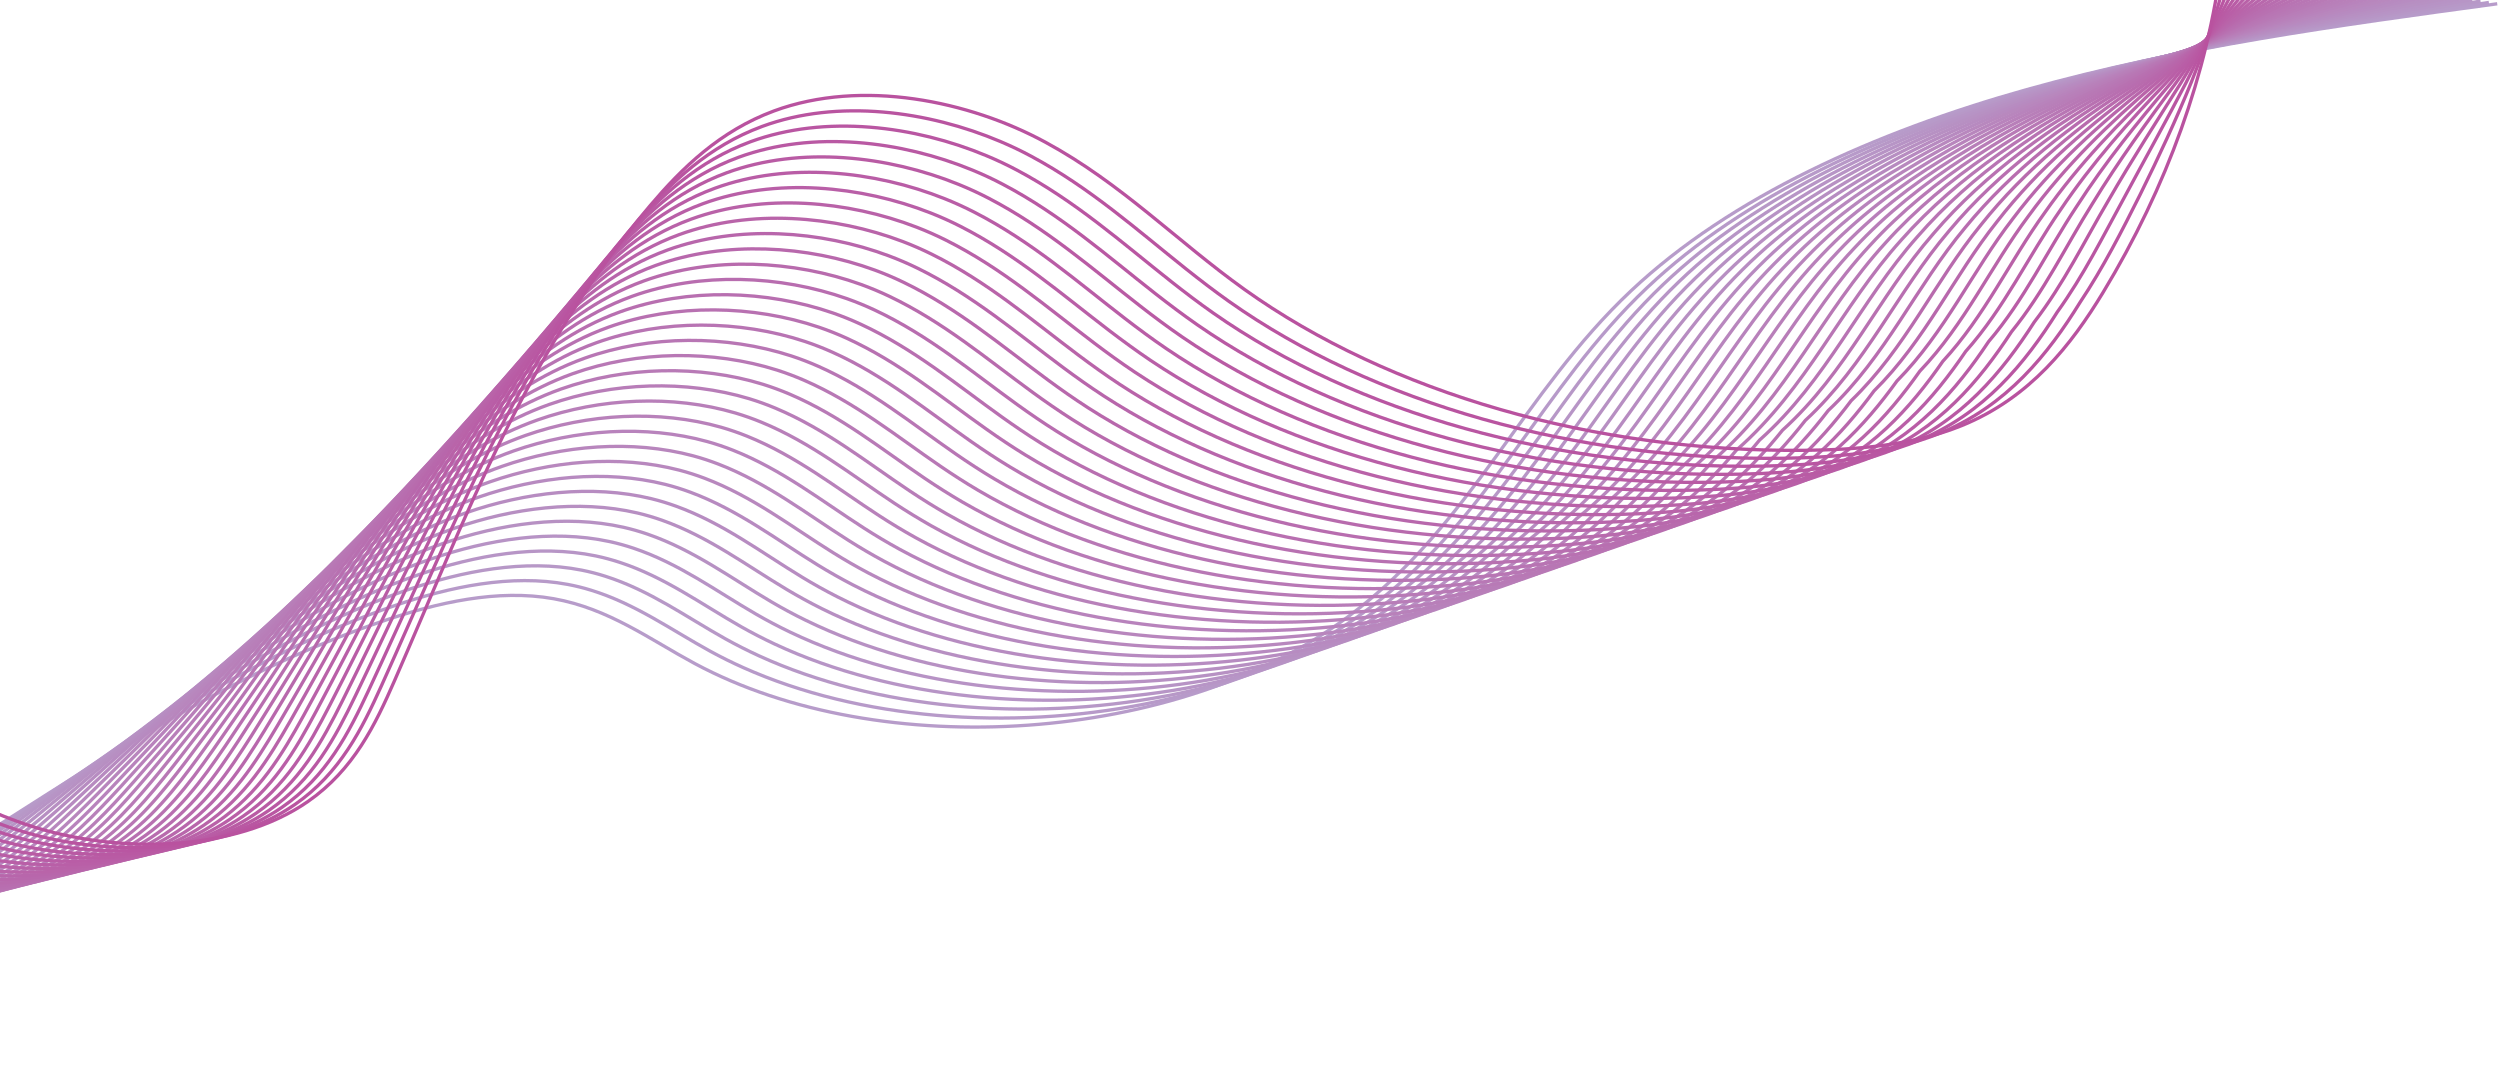 <svg width="751" height="325" viewBox="0 0 751 325" fill="none" xmlns="http://www.w3.org/2000/svg">
<path d="M-302 318.348C-229.713 331.569 -148.945 322.655 -83.19 294.19C-12.116 263.431 40.315 211.868 115.193 186.515C131.331 181.051 149.458 176.85 166.334 179.856C182.87 182.805 195.184 192.065 208.693 199.322C264.87 229.502 353.964 223.19 404.746 185.426C442.224 157.558 457.295 118.089 490.017 87.311C519.896 59.202 563.303 39.679 608.855 26.911C654.396 14.143 702.442 7.61 750.167 1.134" stroke="#B79CCA" stroke-miterlimit="3"/>
<path d="M747.654 0.739C701.336 7.388 654.668 14.095 610.398 26.843C566.137 39.554 523.914 58.826 494.802 86.405C462.933 116.556 448.153 155.14 411.637 182.468C401.214 190.476 389.133 197.211 375.828 202.376C365.697 206.308 354.925 209.324 343.872 211.502C303.056 219.529 258.223 216.156 223.337 200.574C219.901 199.042 216.563 197.385 213.332 195.612C201.667 189.223 190.866 181.389 177.513 177.284C175.272 176.59 172.952 176.012 170.546 175.559C153.525 172.36 135.116 176.31 118.764 181.861C108.206 185.455 98.211 189.685 88.594 194.291C54.115 210.856 24.197 232.287 -6.662 252.822C-15.231 258.517 -23.897 264.154 -32.951 269.492C-47.876 278.28 -63.578 286.211 -80.084 292.86C-82.258 293.727 -84.442 294.575 -86.635 295.404C-103.015 301.484 -119.988 306.235 -137.397 309.839C-190.14 320.583 -247.016 320.805 -299.535 309.685" stroke="#B79AC9" stroke-miterlimit="3"/>
<path d="M745.15 0.334C700.23 7.157 654.94 14.047 611.941 26.766C568.961 39.428 527.932 58.441 499.576 85.499C468.561 115.034 454.073 152.721 418.507 179.5C408.114 187.749 396.023 194.764 382.485 200.035C372.218 204.024 361.262 206.992 350.044 209.112C308.539 216.908 263.182 213.092 228.014 197.019C224.55 195.429 221.182 193.723 217.922 191.911C206.15 185.349 195.253 177.361 181.764 173.082C179.503 172.36 177.154 171.752 174.728 171.271C157.552 167.879 138.862 171.579 122.316 177.226C111.583 180.888 101.549 185.339 91.922 190.158C57.356 207.57 27.807 229.907 -2.761 251.318C-11.243 257.245 -19.841 263.132 -29.04 268.606C-44.101 277.539 -60.239 285.296 -77.018 291.55C-79.23 292.369 -81.443 293.159 -83.675 293.93C-100.376 299.548 -117.445 303.633 -134.884 306.611C-187.879 315.312 -244.6 313.674 -297.109 301.051" stroke="#B798C7" stroke-miterlimit="3"/>
<path d="M742.647 -0.061C699.124 6.945 655.212 13.998 613.494 26.709C571.795 39.322 531.959 58.074 504.361 84.612C474.2 113.521 460.012 150.322 425.398 176.561C415.033 185.05 402.932 192.355 389.172 197.722C378.779 201.769 367.628 204.689 356.255 206.741C314.071 214.306 268.18 210.037 232.74 193.482C229.247 191.844 225.85 190.09 222.551 188.221C210.673 181.475 199.678 173.342 186.044 168.89C183.753 168.148 181.386 167.503 178.93 166.992C161.608 163.408 142.637 166.857 125.878 172.6C114.96 176.339 104.887 181.013 95.261 186.024C60.607 204.294 31.427 227.517 1.15 249.815C-7.244 255.963 -15.765 262.111 -25.12 267.71C-40.316 276.787 -56.891 284.361 -73.941 290.229C-76.193 291 -78.444 291.733 -80.695 292.436C-97.726 297.582 -114.883 301.012 -132.341 303.363C-185.588 310.022 -242.164 306.514 -294.654 292.388" stroke="#B795C6" stroke-miterlimit="3"/>
<path d="M740.133 -0.456C698.007 6.723 655.474 13.95 615.027 26.641C574.609 39.197 535.967 57.699 509.125 83.707C479.809 111.998 465.922 147.903 432.258 173.593C421.923 182.314 409.812 189.917 395.819 195.38C385.29 199.485 373.955 202.357 362.417 204.352C319.544 211.685 273.129 206.963 237.417 189.917C233.885 188.23 230.469 186.419 227.141 184.501C215.156 177.582 204.064 169.295 190.284 164.67C187.975 163.899 185.578 163.224 183.093 162.685C165.626 158.907 146.373 162.107 129.4 167.936C118.308 171.752 108.187 176.638 98.57 181.861C63.839 200.979 35.007 225.108 5.041 248.293C-3.266 254.672 -11.718 261.061 -21.219 266.804C-36.551 276.026 -53.572 283.417 -70.885 288.909C-73.175 289.622 -75.465 290.306 -77.746 290.952C-95.097 295.635 -112.341 298.401 -129.838 300.126C-183.337 304.741 -239.767 299.364 -292.237 283.735" stroke="#B793C5" stroke-miterlimit="3"/>
<path d="M737.63 -0.861C696.911 6.492 655.755 13.892 616.57 26.564C577.433 39.072 539.984 57.313 513.899 82.801C485.437 110.466 471.841 145.484 439.138 170.635C428.833 179.596 416.722 187.488 402.486 193.058C391.83 197.221 380.302 200.044 368.608 201.971C325.046 209.073 278.107 203.899 242.124 186.37C238.562 184.636 235.108 182.776 231.76 180.81C219.678 173.718 208.47 165.277 194.554 160.468C192.225 159.669 189.799 158.965 187.295 158.397C169.672 154.427 150.138 157.375 132.961 163.301C121.695 167.194 111.525 172.292 101.908 177.727C67.089 197.703 38.627 222.728 8.952 246.789C0.742 253.4 -7.652 260.039 -17.298 265.908C-32.767 275.274 -50.225 282.482 -67.799 287.589C-70.128 288.254 -72.447 288.88 -74.766 289.468C-92.438 293.689 -109.779 295.789 -127.305 296.888C-181.056 299.461 -237.331 292.224 -289.782 275.081" stroke="#B791C3" stroke-miterlimit="3"/>
<path d="M735.126 -1.256C695.805 6.27 656.027 13.844 618.123 26.497C580.267 38.956 544.012 56.937 518.684 81.905C491.075 108.953 477.781 143.075 446.028 167.686C435.752 176.889 423.631 185.07 409.172 190.736C398.381 194.966 386.668 197.732 374.819 199.591C330.568 206.462 283.105 200.844 246.85 182.824C243.259 181.032 239.776 179.124 236.399 177.11C224.21 169.844 212.905 161.249 198.843 156.267C196.485 155.438 194.049 154.706 191.507 154.109C173.739 149.946 153.923 152.654 136.542 158.667C125.091 162.637 114.883 167.956 105.275 173.593C70.369 194.426 42.276 220.348 12.892 245.286C4.769 252.128 -3.557 259.018 -13.349 265.021C-28.953 274.532 -46.847 281.566 -64.694 286.279C-67.061 286.895 -69.419 287.464 -71.768 287.994C-89.769 291.742 -107.198 293.188 -124.743 293.66C-178.747 294.19 -234.876 285.084 -287.308 266.438" stroke="#B78FC2" stroke-miterlimit="3"/>
<path d="M732.613 -1.651C694.689 6.058 656.289 13.796 619.656 26.429C583.081 38.84 548.019 56.562 523.448 81.008C496.694 107.431 483.69 140.666 452.889 164.728C442.642 174.162 430.511 182.632 415.819 188.404C404.892 192.692 392.995 195.409 380.981 197.211C336.051 203.841 288.054 197.78 251.527 179.269C247.908 177.428 244.395 175.472 240.988 173.4C228.693 165.951 217.291 157.211 203.084 152.056C200.706 151.198 198.242 150.437 195.68 149.811C177.766 145.455 157.668 147.913 140.075 154.012C128.449 158.05 118.192 163.591 108.584 169.44C73.591 191.121 45.857 217.948 16.783 243.764C8.748 250.837 0.499 257.967 -9.448 264.106C-25.188 273.761 -43.519 280.612 -61.637 284.939C-64.043 285.498 -66.431 286.018 -68.818 286.491C-87.139 289.776 -104.665 290.557 -122.239 290.403C-176.505 288.89 -232.479 277.924 -284.891 257.765" stroke="#B78CC1" stroke-miterlimit="3"/>
<path d="M730.109 -2.046C693.582 5.837 656.561 13.758 621.208 26.362C585.924 38.725 552.047 56.186 528.233 80.103C502.332 105.908 489.62 138.257 459.779 161.769C449.561 171.444 437.421 180.203 422.505 186.072C411.452 190.418 399.371 193.087 387.192 194.821C341.573 201.22 293.052 194.706 256.244 175.713C252.595 173.824 249.053 171.81 245.618 169.7C233.225 162.078 221.716 153.184 207.373 147.855C204.976 146.968 202.482 146.178 199.891 145.523C181.822 140.974 161.453 143.181 143.646 149.377C131.846 153.492 121.54 159.245 111.933 165.306C76.852 187.845 49.486 215.568 20.703 242.27C12.756 249.574 4.575 256.956 -5.517 263.229C-21.393 273.029 -40.161 279.697 -58.541 283.648C-60.986 284.159 -63.412 284.621 -65.829 285.035C-84.471 287.859 -102.084 287.975 -119.697 287.194C-174.215 283.638 -230.043 270.803 -282.436 249.141" stroke="#B78AC0" stroke-miterlimit="3"/>
<path d="M727.605 -2.451C692.476 5.605 656.842 13.7 622.752 26.285C588.748 38.59 556.064 55.8 533.017 79.197C507.97 104.376 495.559 135.838 466.66 158.801C456.47 168.717 444.321 177.765 429.172 183.74C417.983 188.144 405.717 190.765 393.374 192.441C347.065 198.608 298.02 191.642 260.94 172.167C257.263 170.23 253.691 168.158 250.227 166C237.728 158.204 226.122 149.156 211.633 143.653C209.207 142.738 206.694 141.919 204.074 141.235C185.859 136.494 165.199 138.45 147.188 144.742C135.203 148.934 124.859 154.908 115.261 161.162C80.093 184.549 53.086 213.178 24.605 240.757C16.744 248.293 8.632 255.925 -1.606 262.323C-17.618 272.268 -36.823 278.753 -55.474 282.318C-57.949 282.781 -60.423 283.185 -62.869 283.542C-81.831 285.903 -99.541 285.353 -117.174 283.947C-171.944 278.348 -227.617 263.653 -280 240.478" stroke="#B888BE" stroke-miterlimit="3"/>
<path d="M725.092 -2.846C691.37 5.384 657.104 13.652 624.294 26.227C591.572 38.484 560.082 55.434 537.791 78.31C513.589 102.863 501.478 133.439 473.54 155.862C463.389 166.009 451.22 175.356 435.839 181.427C424.524 185.889 412.064 188.462 399.565 190.071C352.567 196.007 302.998 188.597 265.647 168.621C261.93 166.626 258.34 164.516 254.846 162.299C242.24 154.33 230.527 145.128 215.903 139.452C213.458 138.508 210.915 137.66 208.276 136.947C189.915 132.013 168.974 133.718 150.759 140.107C138.6 144.376 128.206 150.563 118.609 157.028C83.354 181.273 56.716 210.789 28.535 239.254C20.771 247.011 12.717 254.894 2.333 261.436C-13.824 271.526 -33.465 277.837 -52.379 281.008C-54.892 281.412 -57.396 281.769 -59.88 282.058C-79.172 283.947 -96.97 282.742 -114.631 280.709C-169.654 273.067 -225.181 256.503 -277.545 231.824" stroke="#B886BD" stroke-miterlimit="3"/>
<path d="M722.588 -3.241C690.264 5.172 657.376 13.603 625.837 26.159C594.396 38.368 564.099 55.058 542.566 77.404C519.217 101.341 507.398 131.02 480.42 152.904C470.299 163.292 458.12 172.928 442.515 179.095C431.065 183.615 418.42 186.139 405.766 187.681C358.089 193.386 307.986 185.523 270.363 165.065C266.617 163.022 262.998 160.854 259.475 158.599C246.772 150.447 234.953 141.1 220.183 135.241C217.718 134.268 215.146 133.391 212.478 132.649C193.962 127.522 172.749 128.987 154.32 135.453C141.986 139.799 131.545 146.197 121.947 152.875C86.605 177.977 60.335 208.389 32.446 237.731C24.769 245.72 16.793 253.853 6.254 260.521C-10.04 270.755 -30.117 276.883 -49.303 279.668C-51.855 280.025 -54.397 280.323 -56.901 280.555C-76.513 281.981 -94.408 280.111 -112.089 277.452C-167.364 267.767 -222.746 249.343 -275.09 223.162" stroke="#B883BC" stroke-miterlimit="3"/>
<path d="M720.084 -3.645C689.157 4.94 657.648 13.546 627.38 26.082C597.22 38.243 568.117 54.673 547.34 76.499C524.846 99.809 513.327 128.602 487.291 149.936C477.198 160.565 465.019 170.48 449.172 176.754C437.595 181.331 424.757 183.807 411.937 185.291C363.572 190.765 312.945 182.449 275.05 161.509C271.275 159.418 267.626 157.202 264.065 154.889C251.255 146.563 239.339 137.062 224.423 131.03C221.929 130.028 219.338 129.122 216.65 128.351C197.989 123.032 176.494 124.246 157.853 130.808C145.334 135.222 134.854 141.851 125.266 148.732C89.836 174.682 63.926 205.999 36.337 236.228C28.748 244.448 20.839 252.831 10.155 259.625C-6.274 270.003 -26.789 275.949 -46.236 278.358C-48.827 278.666 -51.408 278.907 -53.941 279.08C-73.874 280.044 -91.856 277.51 -109.575 274.224C-165.103 262.496 -220.329 242.203 -272.654 214.518" stroke="#B881BA" stroke-miterlimit="3"/>
<path d="M717.581 -4.04C688.051 4.719 657.929 13.507 628.933 26.015C600.053 38.127 572.144 54.297 552.124 75.603C530.484 98.296 519.256 126.193 494.181 146.987C484.117 157.847 471.929 168.062 455.859 174.441C444.146 179.076 431.123 181.504 418.148 182.921C369.094 188.153 317.943 179.394 279.776 157.963C275.972 155.814 272.294 153.55 268.704 151.189C255.787 142.69 243.774 133.034 228.722 126.829C226.209 125.797 223.589 124.863 220.872 124.053C202.065 118.541 180.279 119.505 161.443 126.164C148.75 130.654 138.231 137.496 128.633 144.588C93.116 171.396 67.575 203.61 40.286 234.715C32.785 243.166 24.944 251.791 14.114 258.729C-2.451 269.251 -23.402 275.014 -43.121 277.037C-45.751 277.288 -48.361 277.481 -50.933 277.596C-71.195 278.088 -89.264 274.898 -107.013 270.986C-162.803 257.216 -217.874 235.062 -270.18 205.865" stroke="#B87FB9" stroke-miterlimit="3"/>
<path d="M715.067 -4.436C686.935 4.497 658.191 13.459 630.466 25.947C602.868 38.002 576.152 53.921 556.889 74.697C536.103 96.764 525.166 123.774 501.041 144.02C491.007 155.12 478.809 165.624 462.506 172.099C450.657 176.792 437.45 179.172 424.31 180.531C374.576 185.532 322.892 176.33 284.444 154.407C280.611 152.21 276.904 149.898 273.284 147.479C260.261 138.806 248.141 128.997 232.954 122.618C230.421 121.558 227.771 120.594 225.025 119.756C206.063 114.051 184.006 114.764 164.956 121.509C152.088 126.077 141.521 133.131 131.923 140.435C96.319 168.1 71.146 201.21 44.149 233.193C36.735 241.875 28.962 250.75 17.986 257.813C1.285 268.49 -20.103 274.069 -40.093 275.698C-42.762 275.9 -45.411 276.035 -48.012 276.093C-68.594 276.122 -86.761 272.268 -104.529 267.729C-160.571 251.916 -215.497 227.893 -267.783 197.192" stroke="#B87DB8" stroke-miterlimit="3"/>
<path d="M712.564 -4.84C685.829 4.276 658.463 13.401 632.019 25.87C605.701 37.877 580.179 53.536 561.673 73.791C541.741 95.241 531.105 121.355 507.931 141.061C497.926 152.403 485.719 163.196 469.183 169.767C457.208 174.528 443.806 176.85 430.511 178.141C380.088 182.911 327.88 173.256 289.16 150.842C285.298 148.597 281.562 146.226 277.913 143.769C264.793 134.913 252.566 124.959 237.233 118.407C234.671 117.318 232.003 116.325 229.237 115.458C210.129 109.561 187.79 110.023 168.527 116.865C155.475 121.509 144.869 128.775 135.281 136.291C99.589 164.805 74.775 198.821 48.079 231.68C40.762 240.593 33.057 249.719 21.926 256.917C5.089 267.739 -16.735 273.135 -36.988 274.378C-39.695 274.532 -42.383 274.6 -45.013 274.609C-65.916 274.176 -84.179 269.656 -101.977 264.491C-158.271 246.635 -213.051 220.752 -265.318 188.539" stroke="#B87AB6" stroke-miterlimit="3"/>
<path d="M710.06 -5.235C684.732 4.054 658.734 13.353 633.562 25.812C608.525 37.771 584.197 53.169 566.448 72.904C547.36 93.728 537.025 118.956 514.812 138.122C504.836 149.695 492.618 160.786 475.859 167.455C463.748 172.273 450.172 174.547 436.712 175.771C385.6 180.309 332.868 170.201 293.876 147.305C289.975 145.012 286.22 142.584 282.542 140.078C269.315 131.049 256.991 120.941 241.512 114.215C238.931 113.097 236.243 112.076 233.439 111.179C214.176 105.089 191.555 105.301 172.089 112.239C158.862 116.961 148.207 124.448 138.619 132.157C102.84 161.528 78.395 196.431 51.999 230.186C44.77 239.331 37.133 248.697 25.856 256.031C8.884 266.996 -13.387 272.21 -33.902 273.077C-36.648 273.173 -39.366 273.193 -42.034 273.135C-63.267 272.229 -81.608 267.054 -99.444 261.263C-155.991 241.364 -210.615 213.612 -262.873 179.895" stroke="#B878B5" stroke-miterlimit="3"/>
<path d="M707.547 -5.63C683.616 3.832 659.006 13.305 635.105 25.745C611.359 37.655 588.214 52.794 571.222 72.008C552.988 92.215 542.944 116.547 521.682 135.164C511.735 146.978 499.508 158.348 482.516 165.132C470.279 170.008 456.509 172.234 442.884 173.4C391.083 177.708 337.827 167.146 298.564 143.769C294.633 141.418 290.839 138.951 287.142 136.388C273.808 127.185 261.387 116.923 245.763 110.013C243.162 108.867 240.445 107.816 237.621 106.891C218.213 100.608 195.311 100.58 175.64 107.595C162.239 112.394 151.535 120.093 141.948 128.014C106.081 158.233 81.995 194.041 55.901 228.673C48.758 238.04 41.189 247.666 29.767 255.134C12.659 266.245 -10.049 271.285 -30.836 271.757C-33.621 271.805 -36.377 271.766 -39.075 271.651C-60.627 270.282 -79.065 264.443 -96.921 258.025C-153.72 236.084 -208.199 206.462 -260.437 171.242" stroke="#B876B4" stroke-miterlimit="3"/>
<path d="M705.043 -6.035C682.51 3.601 659.278 13.257 636.648 25.668C614.183 37.53 592.232 52.408 576.006 71.093C558.626 90.674 548.883 114.128 528.572 132.196C518.655 144.251 506.427 155.911 489.193 162.791C476.82 167.725 462.865 169.902 449.085 171.001C396.605 175.077 342.815 164.072 303.28 140.194C299.32 137.795 295.497 135.27 291.771 132.668C278.34 123.292 265.812 112.875 250.043 105.793C247.413 104.617 244.676 103.538 241.823 102.584C222.269 96.108 199.086 95.829 179.202 102.94C165.616 107.807 154.874 115.728 145.295 123.861C109.341 154.937 85.624 191.642 59.821 227.151C52.766 236.749 45.265 246.626 33.697 254.219C16.453 265.474 -6.692 270.331 -27.75 270.417C-30.574 270.417 -33.368 270.321 -36.086 270.148C-57.959 268.317 -76.494 261.812 -94.379 254.778C-151.43 230.793 -205.763 199.312 -257.972 162.579" stroke="#B874B3" stroke-miterlimit="3"/>
<path d="M702.539 -6.43C681.403 3.389 659.55 13.208 638.2 25.6C617.016 37.405 596.259 52.032 580.79 70.197C564.264 89.151 554.812 111.719 535.462 129.238C525.574 141.524 513.337 153.482 495.879 160.459C483.38 165.45 469.231 167.58 455.286 168.621C402.117 172.456 347.802 161.008 307.986 136.648C303.998 134.2 300.145 131.627 296.39 128.968C282.852 119.418 270.217 108.847 254.322 101.591C251.673 100.387 248.907 99.279 246.025 98.296C226.316 91.627 202.861 91.098 182.763 98.296C169.003 103.239 158.212 111.382 148.634 119.717C112.592 151.651 89.244 189.252 63.741 225.638C56.783 235.467 49.35 245.585 37.627 253.323C20.247 264.722 -3.334 269.396 -24.654 269.097C-27.517 269.039 -30.341 268.895 -33.097 268.664C-55.3 266.37 -73.913 259.201 -91.826 251.54C-149.139 225.513 -203.308 192.162 -255.507 153.925" stroke="#B871B1" stroke-miterlimit="3"/>
<path d="M700.026 -6.825C680.288 3.167 659.822 13.16 639.734 25.533C619.831 37.289 600.267 51.657 585.555 69.3C569.883 87.638 560.722 109.31 542.323 126.289C532.464 138.816 520.217 151.064 502.526 158.146C489.891 163.196 475.558 165.277 461.458 166.25C407.6 169.854 352.761 157.953 312.673 133.111C308.656 130.616 304.774 127.985 300.99 125.277C287.346 115.545 274.614 104.829 258.573 97.4C255.904 96.166 253.109 95.029 250.208 94.017C230.353 87.156 206.607 86.376 186.306 93.67C172.37 98.691 161.531 107.045 151.953 115.593C115.824 148.375 92.835 186.881 67.633 224.154C60.762 234.214 53.397 244.583 41.529 252.446C24.003 263.99 -0.005 268.48 -21.597 267.806C-24.499 267.7 -27.361 267.498 -30.146 267.209C-52.67 264.443 -71.38 256.618 -89.323 248.331C-146.888 220.261 -200.911 185.05 -253.091 145.311" stroke="#B86FB0" stroke-miterlimit="3"/>
<path d="M697.522 -7.23C679.191 2.936 660.093 13.102 641.277 25.456C622.654 37.164 604.284 51.271 590.33 68.385C575.511 86.096 566.651 106.882 549.203 123.321C539.373 136.089 527.117 148.626 509.203 155.805C496.432 160.912 481.914 162.945 467.659 163.851C413.112 167.223 357.749 154.87 317.39 129.536C313.343 126.983 309.432 124.313 305.609 121.558C291.868 111.652 279.029 100.782 262.842 93.179C260.154 91.917 257.33 90.751 254.4 89.71C234.399 82.656 210.372 81.625 189.867 89.016C175.747 94.114 164.869 102.68 155.3 111.44C119.084 145.079 96.464 184.482 71.553 222.631C64.77 232.923 57.472 243.542 45.459 251.54C27.797 263.229 3.352 267.546 -18.511 266.476C-21.452 266.322 -24.343 266.062 -27.168 265.715C-50.011 262.487 -68.818 253.997 -86.79 245.084C-144.608 214.971 -198.485 177.891 -250.645 136.648" stroke="#B86DAF" stroke-miterlimit="3"/>
<path d="M695.019 -7.625C678.085 2.714 660.365 13.054 642.83 25.398C625.488 37.058 608.312 50.905 595.114 67.499C581.14 84.593 572.581 104.482 556.084 120.372C546.283 133.371 534.016 146.197 515.87 153.482C502.973 158.647 488.261 160.632 473.841 161.48C418.614 164.622 362.718 151.825 322.087 126C318.001 123.398 314.071 120.671 310.218 117.867C296.37 107.787 283.435 96.764 267.103 88.987C264.385 87.696 261.542 86.501 258.592 85.431C238.436 78.185 214.137 76.913 193.419 84.391C179.124 89.565 168.198 98.354 158.629 107.306C122.336 141.794 100.074 182.092 75.464 221.128C68.768 231.651 61.539 242.511 49.379 250.644C31.582 262.477 6.691 266.611 -15.425 265.156C-18.404 264.944 -21.335 264.636 -24.188 264.231C-47.362 260.54 -66.256 251.386 -84.247 241.846C-142.317 209.69 -196.049 170.75 -248.19 127.995" stroke="#B86BAD" stroke-miterlimit="3"/>
<path d="M692.515 -8.02C676.979 2.502 660.637 13.015 644.372 25.331C628.312 36.942 612.329 50.529 599.888 66.602C586.768 83.071 578.5 102.073 562.964 117.424C553.192 130.664 540.916 143.779 522.536 151.16C509.504 156.383 494.608 158.32 480.032 159.1C424.116 162.01 367.696 148.76 326.793 122.454C322.679 119.804 318.719 117.019 314.838 114.167C300.883 103.914 287.85 92.736 271.372 84.776C268.636 83.456 265.763 82.232 262.784 81.134C242.483 73.695 217.902 72.172 196.97 79.737C182.501 84.979 171.526 93.988 161.958 103.152C125.577 138.498 103.674 179.693 79.365 219.606C72.757 230.36 65.605 241.47 53.29 249.738C35.357 261.716 10.029 265.667 -12.359 263.826C-15.377 263.566 -18.346 263.2 -21.228 262.728C-44.722 258.565 -63.704 248.755 -81.734 238.589C-140.056 204.39 -193.633 163.581 -245.764 119.322" stroke="#B868AC" stroke-miterlimit="3"/>
<path d="M690.002 -8.425C675.863 2.271 660.908 12.958 645.916 25.253C631.136 36.807 616.347 50.144 604.663 65.697C592.397 81.548 584.43 99.654 569.844 114.456C560.101 127.937 547.816 141.341 529.213 148.828C516.054 154.118 500.964 155.997 486.223 156.72C429.619 159.399 372.675 145.696 331.5 118.898C327.356 116.2 323.368 113.367 319.457 110.466C305.395 100.03 292.256 88.698 275.642 80.575C272.886 79.226 269.985 77.973 266.976 76.846C246.53 69.214 221.658 67.441 200.522 75.102C185.869 80.421 174.864 89.642 165.296 99.019C128.828 135.222 107.294 177.313 83.276 218.112C76.765 229.088 69.671 240.458 57.211 248.852C39.142 260.974 13.377 264.742 -9.282 262.525C-12.339 262.217 -15.338 261.793 -18.259 261.263C-42.073 256.638 -61.151 246.163 -79.211 235.371C-137.795 199.129 -191.217 156.46 -243.328 110.688" stroke="#B866AB" stroke-miterlimit="3"/>
<path d="M687.498 -8.82C674.756 2.05 661.18 12.909 647.458 25.186C633.97 36.692 620.364 49.768 609.437 64.791C598.025 80.016 590.349 97.236 576.715 111.497C567.001 125.21 554.715 138.912 535.87 146.496C522.575 151.844 507.31 153.675 492.405 154.33C435.121 156.768 377.643 142.622 336.187 115.342C332.014 112.586 327.996 109.705 324.056 106.756C309.898 96.147 296.652 84.661 279.902 76.364C277.117 74.986 274.196 73.704 271.169 72.548C250.567 64.723 225.423 62.7 204.084 70.457C189.256 75.853 178.203 85.297 168.634 94.875C132.078 131.926 110.904 174.923 87.197 216.599C80.772 227.806 73.747 239.418 61.141 247.955C42.936 260.222 16.735 263.817 -6.197 261.205C-9.292 260.839 -12.33 260.367 -15.28 259.779C-39.424 254.691 -58.59 243.552 -76.668 232.133C-135.505 193.848 -188.781 149.31 -240.863 102.035" stroke="#B964A9" stroke-miterlimit="3"/>
<path d="M684.994 -9.215C673.66 1.828 661.452 12.861 649.011 25.119C636.803 36.576 624.391 49.392 614.231 63.895C603.673 78.503 596.288 94.827 583.614 108.549C573.93 122.502 561.635 136.494 542.566 144.174C529.135 149.58 513.686 151.362 498.625 151.95C440.652 154.157 382.65 139.568 340.922 111.796C336.72 108.992 332.674 106.063 328.705 103.056C314.44 92.273 301.096 80.633 284.201 72.162C281.397 70.756 278.457 69.445 275.39 68.26C254.642 60.242 229.217 57.968 207.664 65.812C192.662 71.286 181.56 80.941 171.992 90.731C135.349 128.64 114.543 172.533 91.127 215.086C84.79 226.525 77.832 238.387 65.081 247.05C46.74 259.461 20.102 262.872 -3.091 259.875C-6.226 259.461 -9.302 258.931 -12.271 258.285C-36.736 252.725 -55.998 240.931 -74.106 228.885C-133.195 188.558 -186.316 142.16 -238.389 93.372" stroke="#B962A8" stroke-miterlimit="3"/>
<path d="M682.481 -9.61C672.544 1.616 661.714 12.813 650.544 25.051C639.617 36.46 628.399 49.016 618.996 62.998C609.292 76.981 602.208 92.418 590.475 105.59C580.82 119.784 568.515 134.056 549.213 141.842C535.656 147.305 520.013 149.04 504.787 149.57C446.125 151.545 387.599 136.503 345.6 108.24C341.369 105.388 337.293 102.401 333.295 99.356C318.923 88.399 305.483 76.605 288.442 67.961C285.618 66.525 282.649 65.186 279.563 63.972C258.66 55.762 232.953 53.237 211.197 61.177C196.01 66.728 184.869 76.595 175.311 86.597C138.58 125.364 118.143 170.153 95.018 213.583C88.769 225.253 81.888 237.365 68.982 246.163C50.505 258.719 23.43 261.947 -0.034 258.565C-3.208 258.102 -6.313 257.514 -9.321 256.811C-34.106 250.788 -53.456 238.329 -71.603 225.657C-130.944 183.287 -183.919 135.019 -235.972 84.728" stroke="#B95FA7" stroke-miterlimit="3"/>
<path d="M679.977 -10.015C671.437 1.385 661.995 12.755 652.097 24.984C642.451 36.345 632.426 48.641 623.78 62.093C614.92 75.448 608.137 90.009 597.365 102.632C587.739 117.057 575.424 131.627 555.889 139.519C542.197 145.041 526.369 146.727 510.988 147.19C451.637 148.934 392.587 133.439 350.316 104.694C346.046 101.794 341.951 98.758 337.924 95.656C323.455 84.516 309.898 72.577 292.722 63.76C289.869 62.295 286.88 60.927 283.765 59.684C262.716 51.281 236.728 48.515 214.758 56.542C199.396 62.16 188.207 72.259 178.649 82.454C141.831 122.068 121.753 167.753 98.939 212.08C92.776 223.981 85.964 236.334 72.912 245.267C54.299 257.967 26.788 261.022 3.051 257.254C-0.161 256.734 -3.305 256.098 -6.342 255.337C-31.447 248.852 -50.894 235.727 -69.06 222.429C-128.654 178.016 -181.483 127.879 -233.517 76.084" stroke="#B95DA6" stroke-miterlimit="3"/>
<path d="M677.473 -10.41C670.331 1.163 662.267 12.717 653.64 24.916C645.275 36.219 636.444 48.265 628.555 61.197C620.549 73.936 614.057 87.6 604.246 99.674C594.648 114.34 582.324 129.199 562.566 137.187C548.747 142.767 532.726 144.405 517.18 144.81C457.149 146.323 397.566 130.375 355.023 101.148C350.724 98.19 346.59 95.106 342.543 91.955C327.967 80.642 314.314 68.549 296.992 59.549C294.119 58.055 291.101 56.658 287.957 55.386C266.763 46.79 240.494 43.774 218.32 51.888C202.783 57.583 191.546 67.894 181.987 78.301C145.082 118.773 125.373 165.354 102.849 210.557C96.784 222.689 90.03 235.293 76.832 244.361C58.084 257.206 30.126 260.078 6.137 255.925C2.887 255.356 -0.296 254.662 -3.363 253.843C-28.798 246.895 -48.332 233.106 -66.528 219.182C-126.373 172.726 -179.057 120.729 -231.072 67.431" stroke="#B95BA4" stroke-miterlimit="3"/>
<path d="M674.96 -10.805C669.215 0.941 662.529 12.669 655.173 24.849C648.089 36.104 640.452 47.889 633.319 60.3C626.167 72.413 619.976 85.191 611.107 96.725C601.538 111.632 589.204 126.78 569.213 134.865C555.259 140.502 539.053 142.092 523.351 142.43C462.632 143.711 402.525 127.32 359.71 97.592C355.382 94.586 351.219 91.445 347.133 88.255C332.451 76.769 318.7 64.521 301.232 55.347C298.34 53.825 295.293 52.399 292.13 51.098C270.78 42.309 244.239 39.043 221.852 47.253C206.131 53.025 194.855 63.548 185.306 74.167C148.314 115.487 128.973 162.974 106.741 209.054C100.763 221.417 94.077 234.272 80.734 243.465C61.849 256.455 33.455 259.143 9.194 254.604C5.905 253.988 2.692 253.236 -0.413 252.349C-26.168 244.93 -45.799 230.485 -64.014 215.934C-124.122 167.435 -176.641 113.569 -228.646 58.768" stroke="#B959A3" stroke-miterlimit="3"/>
<path d="M672.456 -11.21C668.118 0.72 662.8 12.611 656.726 24.772C650.923 35.979 644.479 47.503 638.103 59.385C631.805 70.881 625.905 82.762 617.996 93.748C608.467 108.886 596.113 124.333 575.899 132.514C561.819 138.209 545.419 139.751 529.562 140.02C468.154 141.061 407.522 124.227 364.426 94.017C360.069 90.963 355.876 87.773 351.762 84.526C336.982 72.866 323.125 60.464 305.521 51.117C302.6 49.566 299.534 48.111 296.341 46.781C274.846 37.8 248.014 34.283 225.423 42.589C209.528 48.438 198.203 59.182 188.654 70.004C151.574 112.182 132.593 160.565 110.671 207.522C104.78 220.107 98.172 233.212 84.673 242.54C65.643 255.684 36.822 258.179 12.29 253.255C8.961 252.581 5.71 251.781 2.576 250.837C-23.499 242.954 -43.218 227.854 -61.472 212.668C-121.832 162.126 -174.205 106.4 -226.191 50.086" stroke="#B956A2" stroke-miterlimit="3"/>
<path d="M669.953 -11.605C667.012 0.498 663.082 12.563 658.269 24.704C653.747 35.863 648.497 47.128 642.878 58.489C637.434 69.358 631.825 80.353 624.867 90.799C615.367 106.178 603.013 121.904 582.557 130.201C568.34 135.954 551.756 137.448 535.734 137.66C473.637 138.469 412.481 121.182 369.113 90.49C364.727 87.378 360.505 84.14 356.362 80.845C341.475 69.002 327.521 56.456 309.772 46.935C306.832 45.355 303.736 43.871 300.524 42.512C278.883 33.348 251.77 29.57 228.965 37.973C212.895 43.9 201.522 54.856 191.973 65.889C154.806 108.925 136.193 158.204 114.562 206.048C108.759 218.864 102.219 232.22 88.565 241.682C69.399 254.971 40.141 257.293 15.337 251.983C11.97 251.261 8.69 250.393 5.516 249.401C-20.889 241.056 -40.695 225.291 -58.978 209.478C-119.59 156.893 -171.818 99.298 -223.774 41.481" stroke="#B954A0" stroke-miterlimit="3"/>
<path d="M667.449 -12C663.15 22.16 651.039 56.041 631.757 87.85C622.286 103.47 609.922 119.486 589.233 127.879C574.881 133.699 558.112 135.135 541.935 135.279C479.158 135.858 417.469 118.117 373.829 86.935C353.528 72.432 336.924 55.126 314.051 42.724C291.179 30.322 258.97 23.567 232.536 33.319C216.282 39.322 204.869 50.491 195.33 61.736C158.076 105.619 139.822 155.805 118.492 204.525C112.786 217.573 106.304 231.179 92.505 240.767C70.583 256.021 35.24 256.715 8.515 247.898C-18.21 239.08 -38.114 222.66 -56.416 206.221C-117.281 151.594 -169.363 92.138 -221.3 32.808" stroke="#B9529F" stroke-miterlimit="3"/>
</svg>
